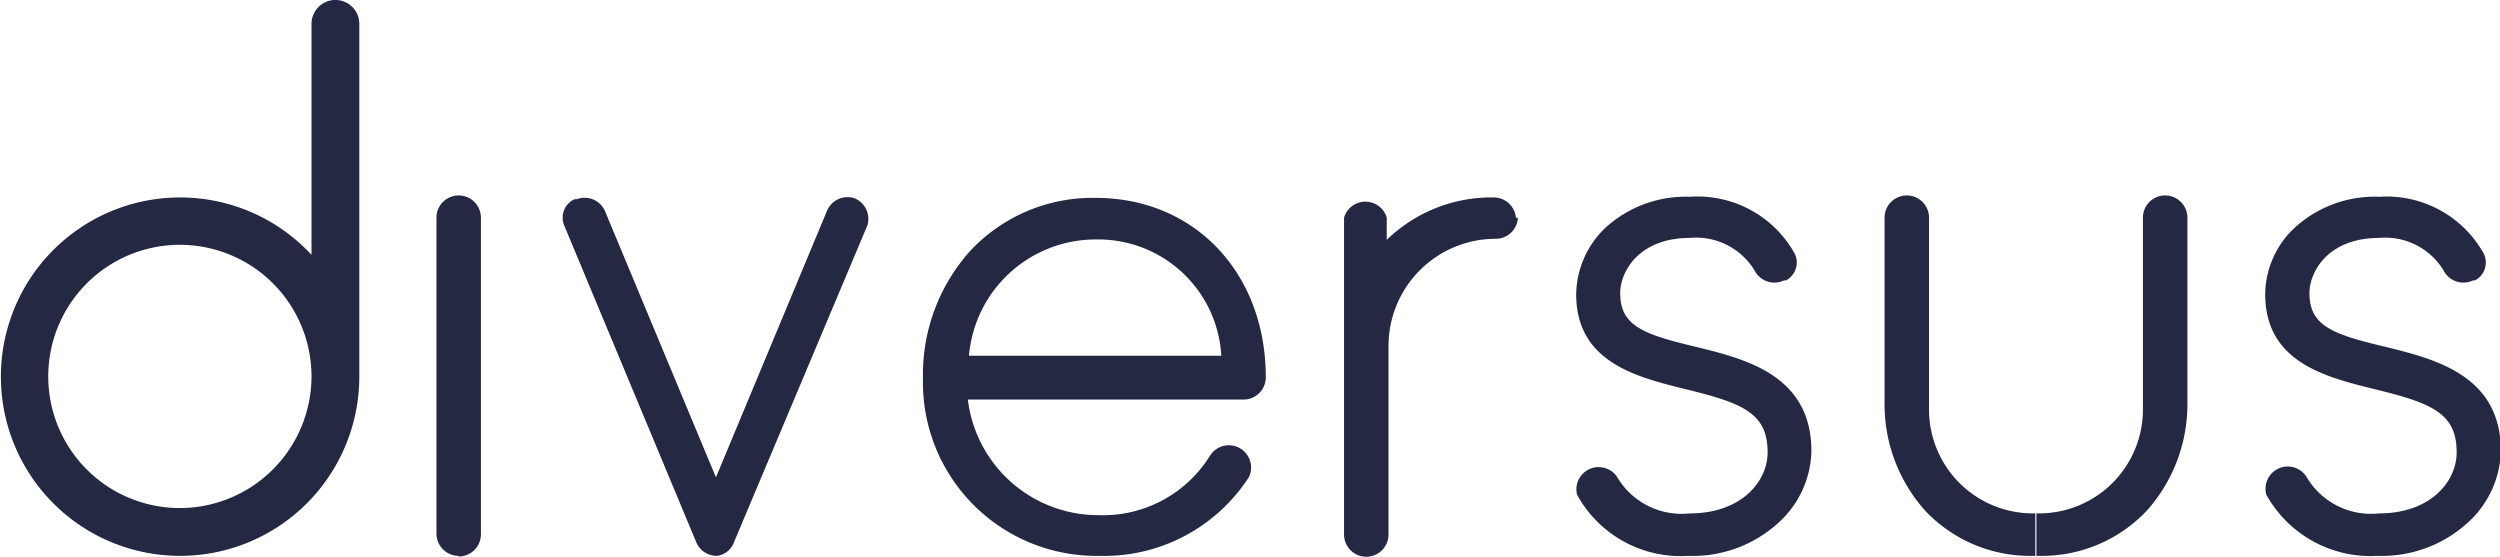 <svg xmlns="http://www.w3.org/2000/svg" viewBox="0 0 112.44 25.04"><title>logo</title><path d="M26.62,29.71a1,1,0,0,1-1-1V14.5a1,1,0,0,1,2,0h0V28.74a1,1,0,0,1-1,1Z" transform="translate(-5.99 -4.71)" style="fill:#242843"/><path d="M38.24,29.71a1,1,0,0,1-.93-.6L31.37,14.86a.91.91,0,0,1,.46-1.19h.1a1,1,0,0,1,1.26.51h0l5,12,5-12a1,1,0,0,1,1.24-.55h0A1,1,0,0,1,45,14.85h0L39,29.1A.94.94,0,0,1,38.24,29.71Z" transform="translate(-5.99 -4.71)" style="fill:#242843"/><path d="M55.43,29.71A7.8,7.8,0,0,1,47.5,22v-.4A8.32,8.32,0,0,1,49.62,16a7.54,7.54,0,0,1,5.65-2.39c4.45,0,7.65,3.38,7.65,8.07a1,1,0,0,1-1,1H49.52a5.91,5.91,0,0,0,5.9,5.2,5.66,5.66,0,0,0,5-2.69,1,1,0,0,1,1.37-.3,1,1,0,0,1,.37,1.28h0A7.75,7.75,0,0,1,55.43,29.71Zm-5.9-9H60.92a5.54,5.54,0,0,0-5.6-5.23,5.72,5.72,0,0,0-5.75,5.23Z" transform="translate(-5.99 -4.71)" style="fill:#242843"/><path d="M74.26,14.5a1,1,0,0,1-1,.95h0a4.82,4.82,0,0,0-4.82,4.8v8.5a1,1,0,0,1-2,0V14.5a1,1,0,0,1,1.92,0v1a6.75,6.75,0,0,1,4.81-1.91,1,1,0,0,1,1,.92Z" transform="translate(-5.99 -4.71)" style="fill:#242843"/><path d="M81.92,29.71a5.31,5.31,0,0,1-5-2.75,1,1,0,0,1,1.8-.8A3.37,3.37,0,0,0,82,27.8c2.27,0,3.49-1.4,3.49-2.75,0-1.76-1.12-2.21-3.7-2.84-2.18-.54-4.91-1.2-4.91-4.27a4.22,4.22,0,0,1,1.33-3A5.36,5.36,0,0,1,82,13.56a5,5,0,0,1,4.7,2.54.91.91,0,0,1-.38,1.22h-.09a1,1,0,0,1-1.33-.45A3.07,3.07,0,0,0,82,15.41c-2.3,0-3.14,1.52-3.14,2.48,0,1.46,1,1.85,3.41,2.42,2.18.54,5.19,1.25,5.19,4.69A4.47,4.47,0,0,1,86,28.2,5.71,5.71,0,0,1,81.92,29.71Z" transform="translate(-5.99 -4.71)" style="fill:#242843"/><path d="M112.92,29.71a5.36,5.36,0,0,1-5-2.75,1,1,0,0,1,1.81-.8A3.36,3.36,0,0,0,113,27.8c2.27,0,3.48-1.4,3.48-2.75,0-1.76-1.12-2.21-3.7-2.84-2.18-.54-4.91-1.2-4.91-4.27a4.13,4.13,0,0,1,1.34-3A5.33,5.33,0,0,1,113,13.56a5,5,0,0,1,4.69,2.54.91.91,0,0,1-.38,1.22h-.09a1,1,0,0,1-1.33-.45A3.07,3.07,0,0,0,113,15.41c-2.3,0-3.14,1.52-3.14,2.48,0,1.46,1,1.85,3.42,2.42,2.17.54,5.19,1.25,5.19,4.69A4.51,4.51,0,0,1,117,28.2,5.74,5.74,0,0,1,112.92,29.71Z" transform="translate(-5.99 -4.71)" style="fill:#242843"/><path d="M97.42,27.8a4.67,4.67,0,0,1-4.67-4.67h0V14.5a1,1,0,0,0-2,0v8.31a7.18,7.18,0,0,0,1.8,4.84,6.48,6.48,0,0,0,4.84,2.06h.14V27.8Z" transform="translate(-5.99 -4.71)" style="fill:#242843"/><path d="M97.7,27.8a4.67,4.67,0,0,0,4.67-4.67h0V14.5a1,1,0,0,1,2,0v8.31a7.18,7.18,0,0,1-1.8,4.84,6.48,6.48,0,0,1-4.85,2.06h-.14V27.8Z" transform="translate(-5.99 -4.71)" style="fill:#242843"/><path d="M21,4.71A1.08,1.08,0,0,0,20,5.79h0V16.17a8.06,8.06,0,1,0,2.15,5.48V5.79a1.07,1.07,0,0,0-1.06-1.08ZM14,27.56A5.92,5.92,0,1,1,20,21.63v0A5.93,5.93,0,0,1,14,27.56Z" transform="translate(-5.99 -4.71)" style="fill:#242843"/></svg>